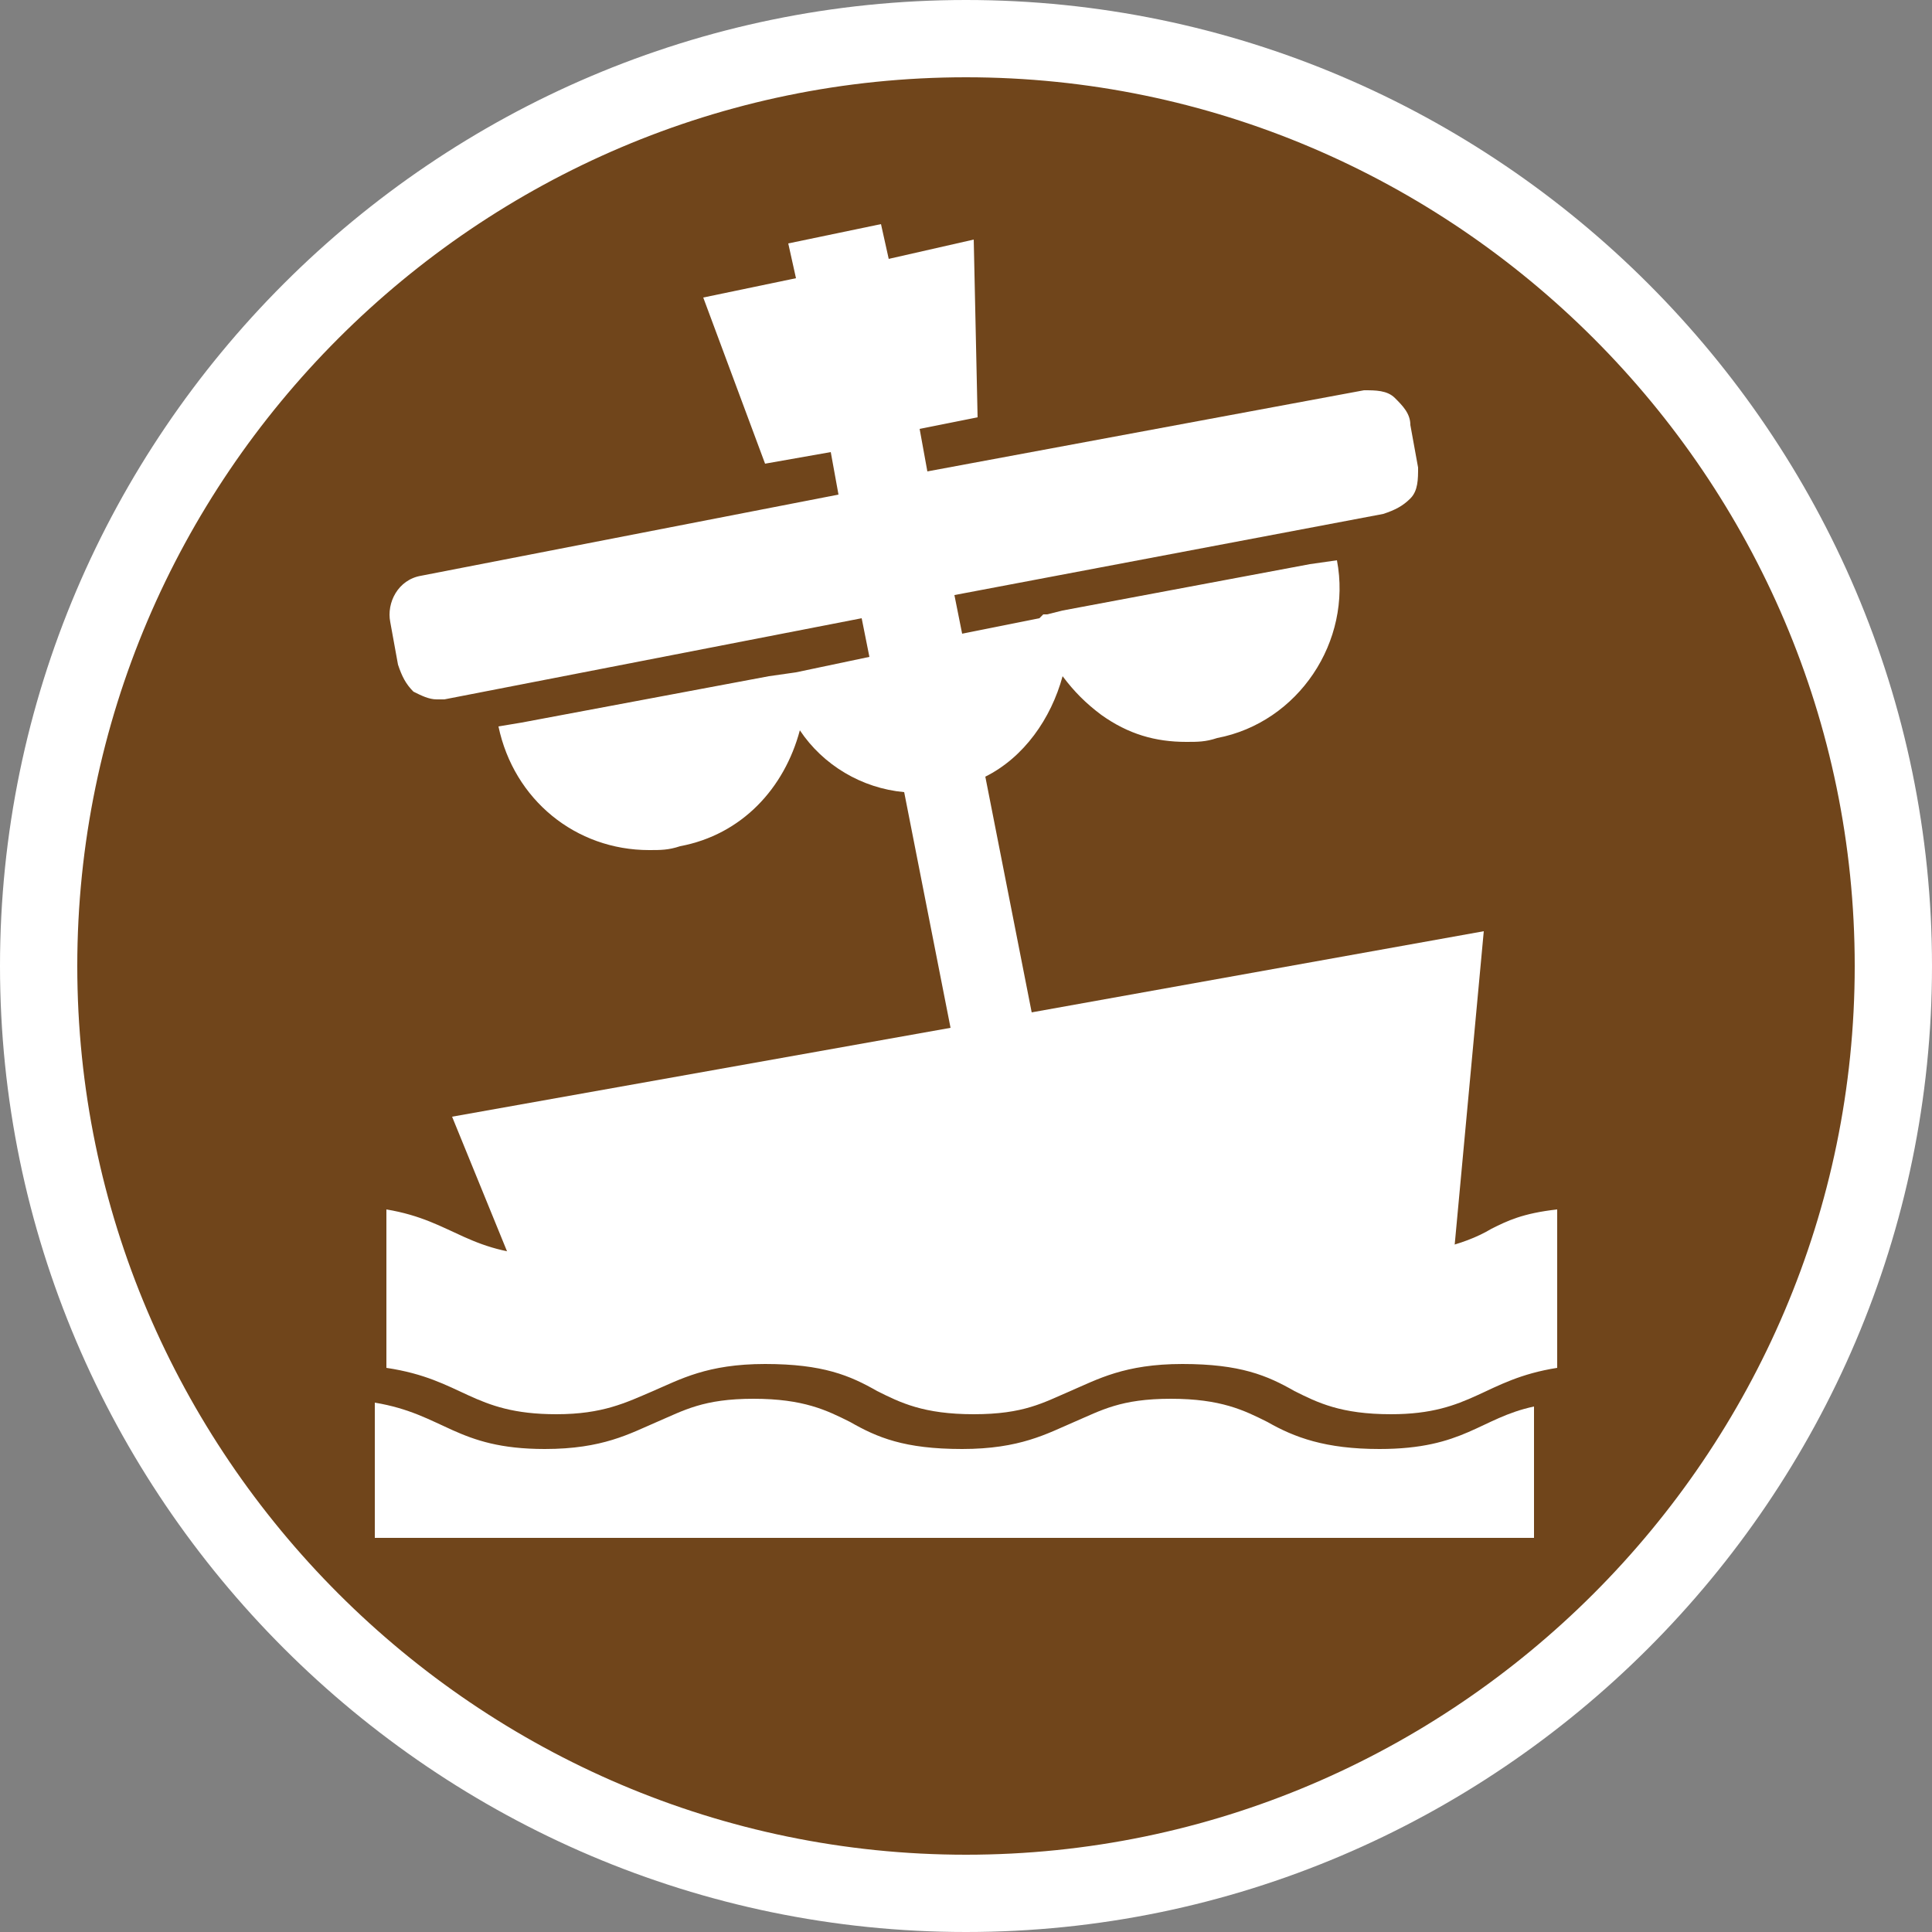 <?xml version="1.0" encoding="utf-8"?>
<!-- Generator: Adobe Illustrator 23.0.3, SVG Export Plug-In . SVG Version: 6.00 Build 0)  -->
<svg version="1.1" id="Layer_1" xmlns="http://www.w3.org/2000/svg" xmlns:xlink="http://www.w3.org/1999/xlink" x="0px" y="0px"
	 viewBox="0 0 50 50" style="enable-background:new 0 0 50 50;" xml:space="preserve">
<rect x="0" y="0" width="50" height="50" fill="#808080" stroke="none"/>
<style type="text/css">
	.st0{fill:#70451B;stroke:#FFFFFF;stroke-width:2;stroke-miterlimit:10;}
	.st1{fill:#FFFFFF;}
</style>
<path class="st0" d="M25,49C11.8,49,1,38.2,1,25S11.8,1,25,1s24,10.8,24,24S38.2,49,25,49z"/>
<path class="st1" d="M26.7,26.2l-1.2-6.1c1-0.5,1.7-1.5,2-2.6c0.3,0.4,0.6,0.7,1,1c0.7,0.5,1.4,0.7,2.2,0.7c0.3,0,0.5,0,0.8-0.1
	c2.1-0.4,3.5-2.5,3.1-4.6l-0.7,0.1l0,0l-6.4,1.2l0,0l-0.4,0.1h-0.1L26.9,16l0,0l-2,0.4l-0.2-1l11.1-2.1c0.3-0.1,0.5-0.2,0.7-0.4
	c0.2-0.2,0.2-0.5,0.2-0.8l-0.2-1.1c0-0.3-0.2-0.5-0.4-0.7c-0.2-0.2-0.5-0.2-0.8-0.2L24,12.2l-0.2-1.1l1.5-0.3l-0.1-4.6L23,6.7
	l-0.2-0.9l-2.4,0.5l0.2,0.9l-2.4,0.5l1.6,4.3l1.7-0.3l0.2,1.1l-10.8,2.1c-0.6,0.1-0.9,0.7-0.8,1.2l0.2,1.1c0.1,0.3,0.2,0.5,0.4,0.7
	c0.2,0.1,0.4,0.2,0.6,0.2c0.1,0,0.1,0,0.2,0l10.8-2.1l0.2,1l-1.9,0.4l-0.7,0.1l0,0l-6.4,1.2l-0.6,0.1c0.4,1.9,2,3.2,3.9,3.2
	c0.3,0,0.5,0,0.8-0.1c1.6-0.3,2.7-1.5,3.1-3c0.6,0.9,1.6,1.5,2.7,1.6l1.2,6.1l-12.9,2.3l2,4.9h23.8l0.9-9.7L26.7,26.2L26.7,26.2z"/>
<path class="st1" d="M38.6,31.8c-1.5,0.9-4.3,0.9-5.7,0c-0.6-0.3-1.5-0.6-2.7-0.6c-2.4,0.1-2.5,1.3-5.1,1.3c-2.7,0-2.7-1.3-5.3-1.3
	c-1.2,0-1.8,0.3-2.5,0.6c-0.9,0.5-1.6,0.7-2.9,0.7c-2.3,0-2.6-0.9-4.4-1.2v4.1c2,0.3,2.2,1.2,4.4,1.2c1.2,0,1.8-0.3,2.5-0.6
	c0.7-0.3,1.4-0.7,2.9-0.7s2.2,0.3,2.9,0.7c0.6,0.3,1.2,0.6,2.5,0.6s1.8-0.3,2.5-0.6c0.7-0.3,1.4-0.7,2.9-0.7s2.2,0.3,2.9,0.7
	c0.6,0.3,1.2,0.6,2.5,0.6c2.1,0,2.4-0.9,4.3-1.2v-4.1C39.4,31.4,39,31.6,38.6,31.8L38.6,31.8L38.6,31.8z"/>
<path class="st1" d="M35.7,37.5c-1.4,0-2.2-0.3-2.9-0.7c-0.6-0.3-1.2-0.6-2.5-0.6s-1.8,0.3-2.5,0.6c-0.7,0.3-1.4,0.7-2.9,0.7
	s-2.2-0.3-2.9-0.7c-0.6-0.3-1.2-0.6-2.5-0.6s-1.8,0.3-2.5,0.6c-0.7,0.3-1.4,0.7-2.9,0.7c-2.3,0-2.6-0.9-4.4-1.2v3.5h30v-3.4
	C38.3,36.7,37.9,37.5,35.7,37.5L35.7,37.5L35.7,37.5z"/>
</svg>
